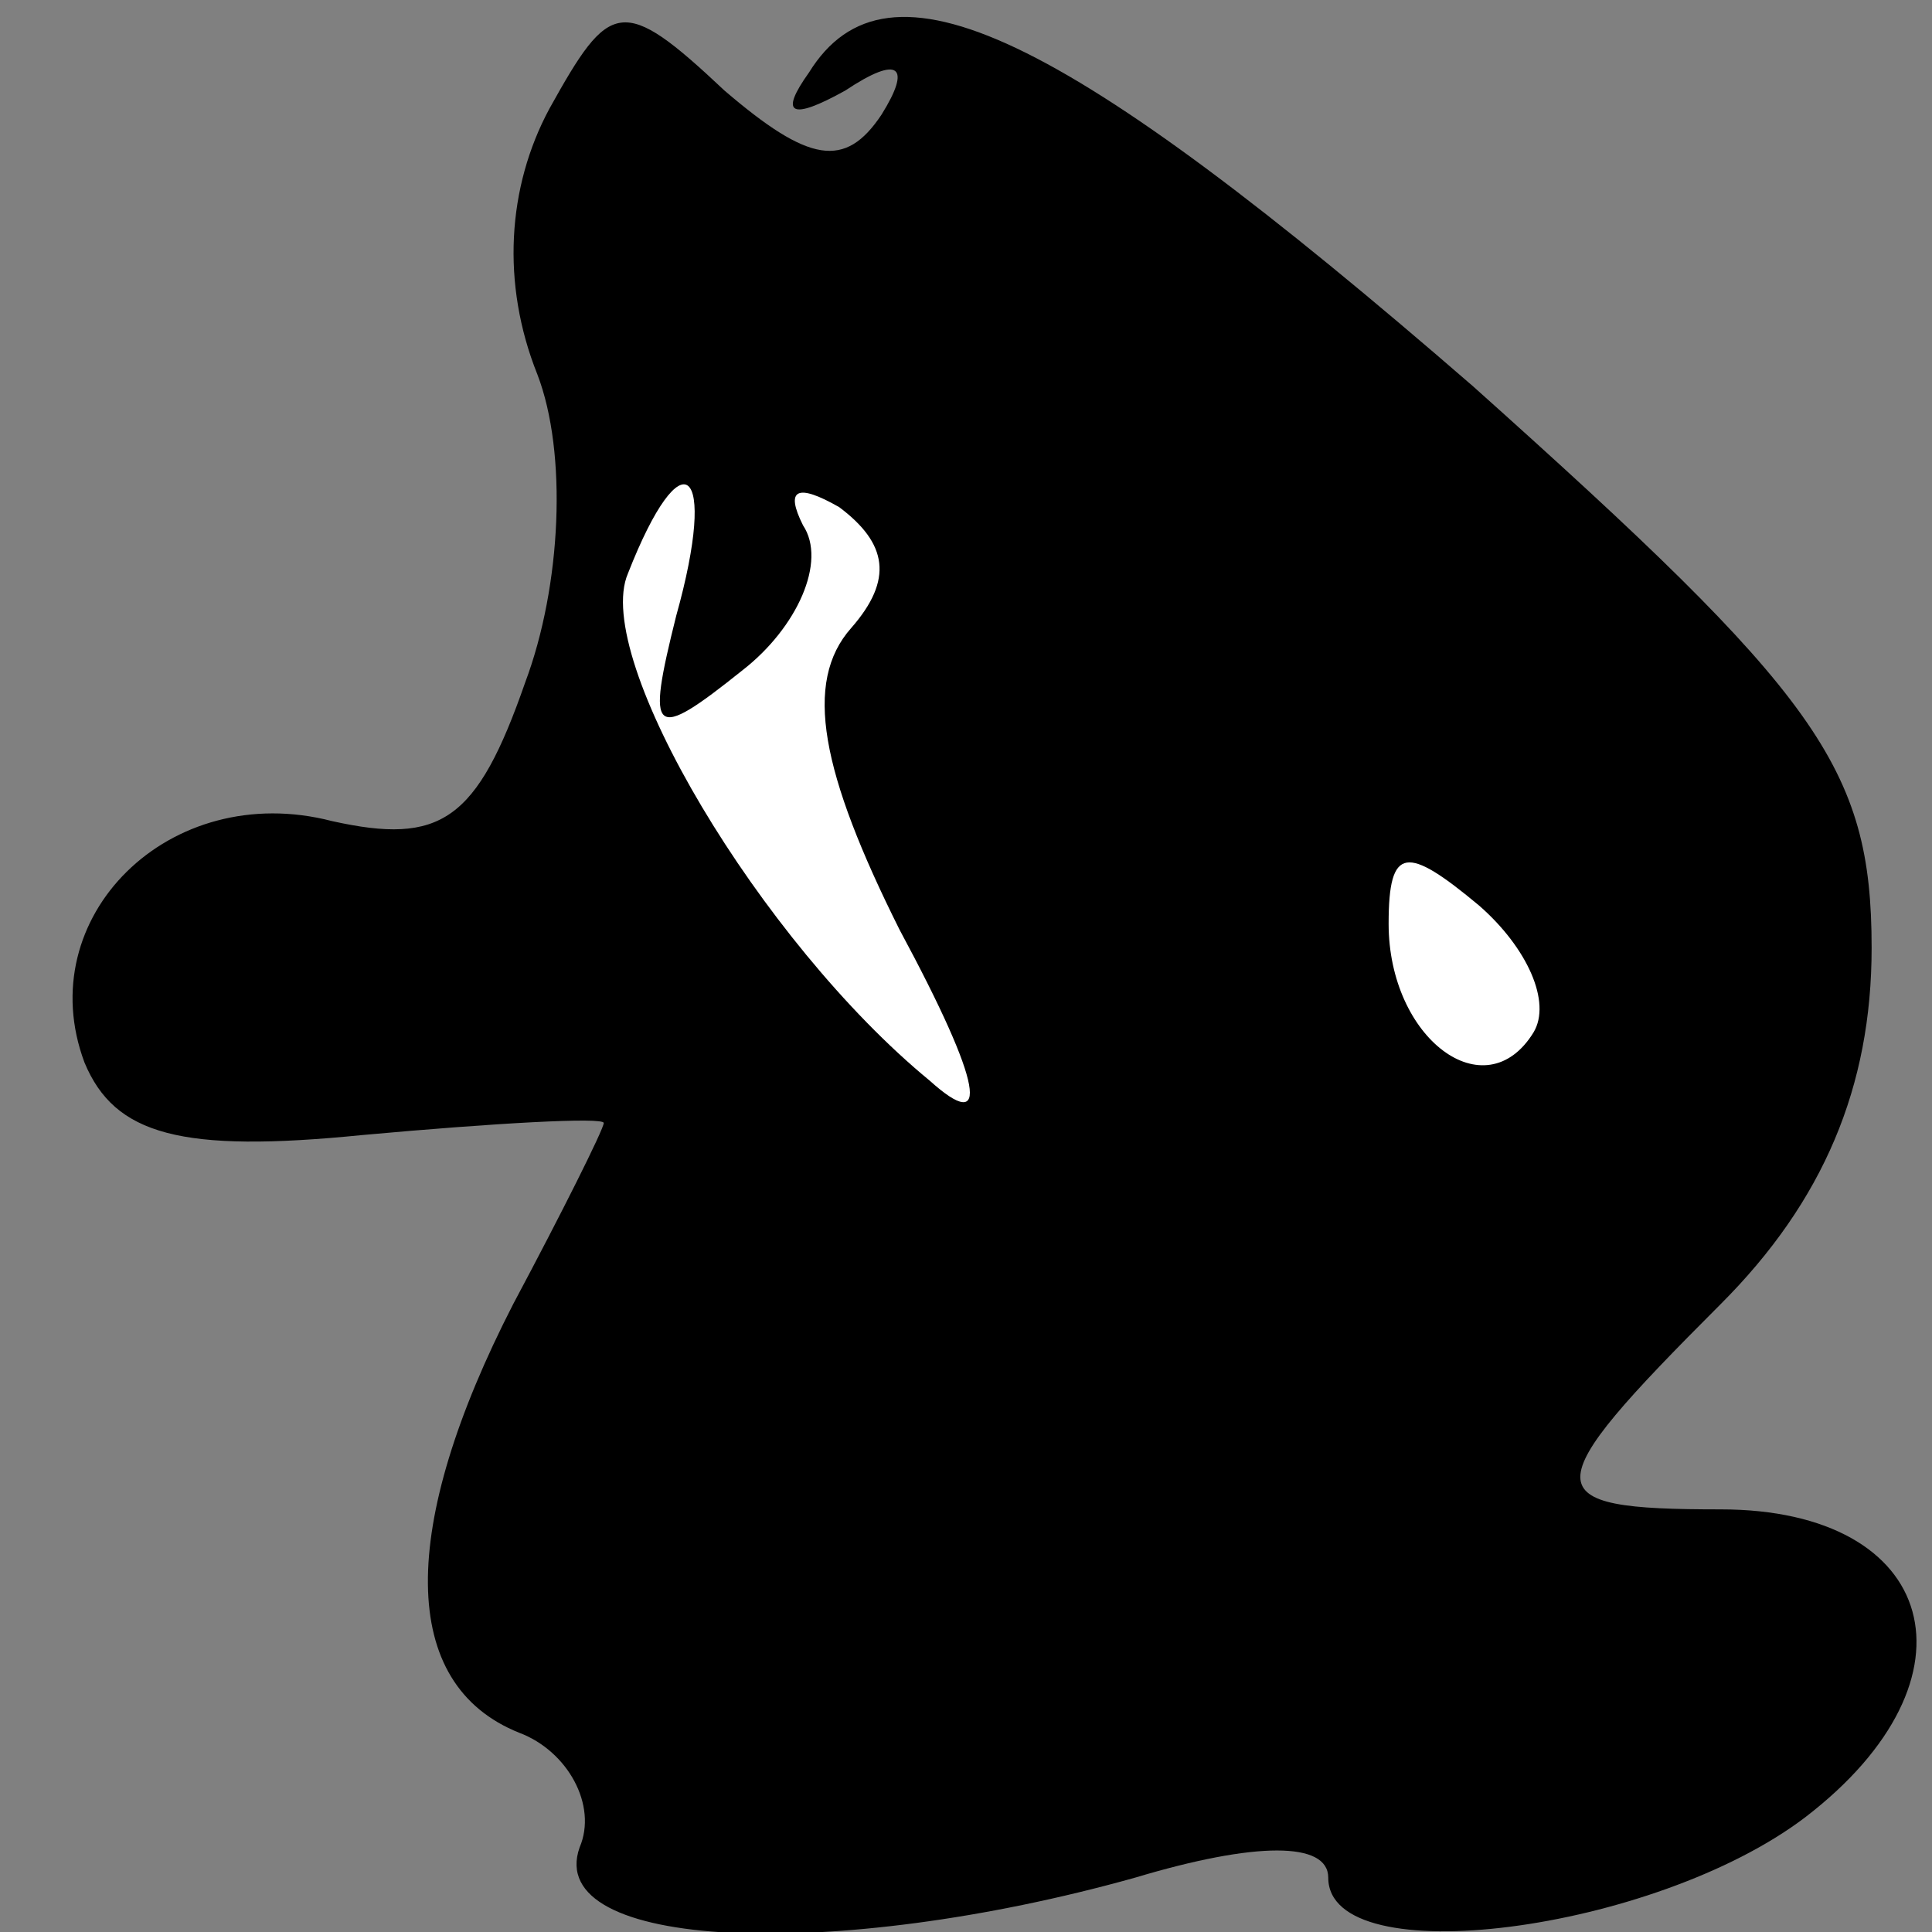 <?xml version="1.0" standalone="no"?>
<!DOCTYPE svg PUBLIC "-//W3C//DTD SVG 20010904//EN"
 "http://www.w3.org/TR/2001/REC-SVG-20010904/DTD/svg10.dtd">
<svg version="1.0" xmlns="http://www.w3.org/2000/svg"
 width="32pt" height="32pt" viewBox="0 0 32 32"
 preserveAspectRatio="xMidYMid meet">
<rect x="0" y="0" width="32" height="32" fill="#808080" stroke="none"/>
<g transform="translate(0,32) scale(0.1,-0.1)"
fill="#000000" stroke="none">
<path fill="#000000" stroke="none" d="M91 302 c-7 -13 -8 -29 -2 -44 5 -13 4
-35 -2 -51 -8 -23 -14 -27 -32 -23 -27 7 -50 -16 -41 -40 5 -12 16 -15 46 -12
22 2 40 3 40 2 0 -1 -7 -15 -15 -30 -19 -37 -19 -63 1 -71 8 -3 13 -12 10 -19
-6 -17 42 -19 92 -5 20 6 32 6 32 0 0 -16 54 -9 79 10 30 23 22 51 -14 51 -31
0 -31 3 0 34 17 17 25 36 25 59 0 30 -9 42 -66 93 -68 59 -97 73 -110 52 -5
-7 -3 -8 6 -3 9 6 11 4 6 -4 -6 -9 -12 -8 -26 4 -17 16 -19 15 -29 -3z"/>
<path fill="#ffffff" stroke="none" d="M112 218 c-5 -20 -4 -21 11 -9 9 7 14
18 10 24 -3 6 -1 7 6 3 8 -6 9 -12 2 -20 -8 -9 -5 -24 8 -50 14 -26 15 -34 5
-25 -28 23 -56 70 -50 84 9 23 15 18 8 -7z"/>
<path fill="#ffffff" stroke="none" d="M254 149 c-8 -13 -24 -1 -24 18 0 13 3
13 15 3 8 -7 12 -16 9 -21z"/>
</g>
</svg>
